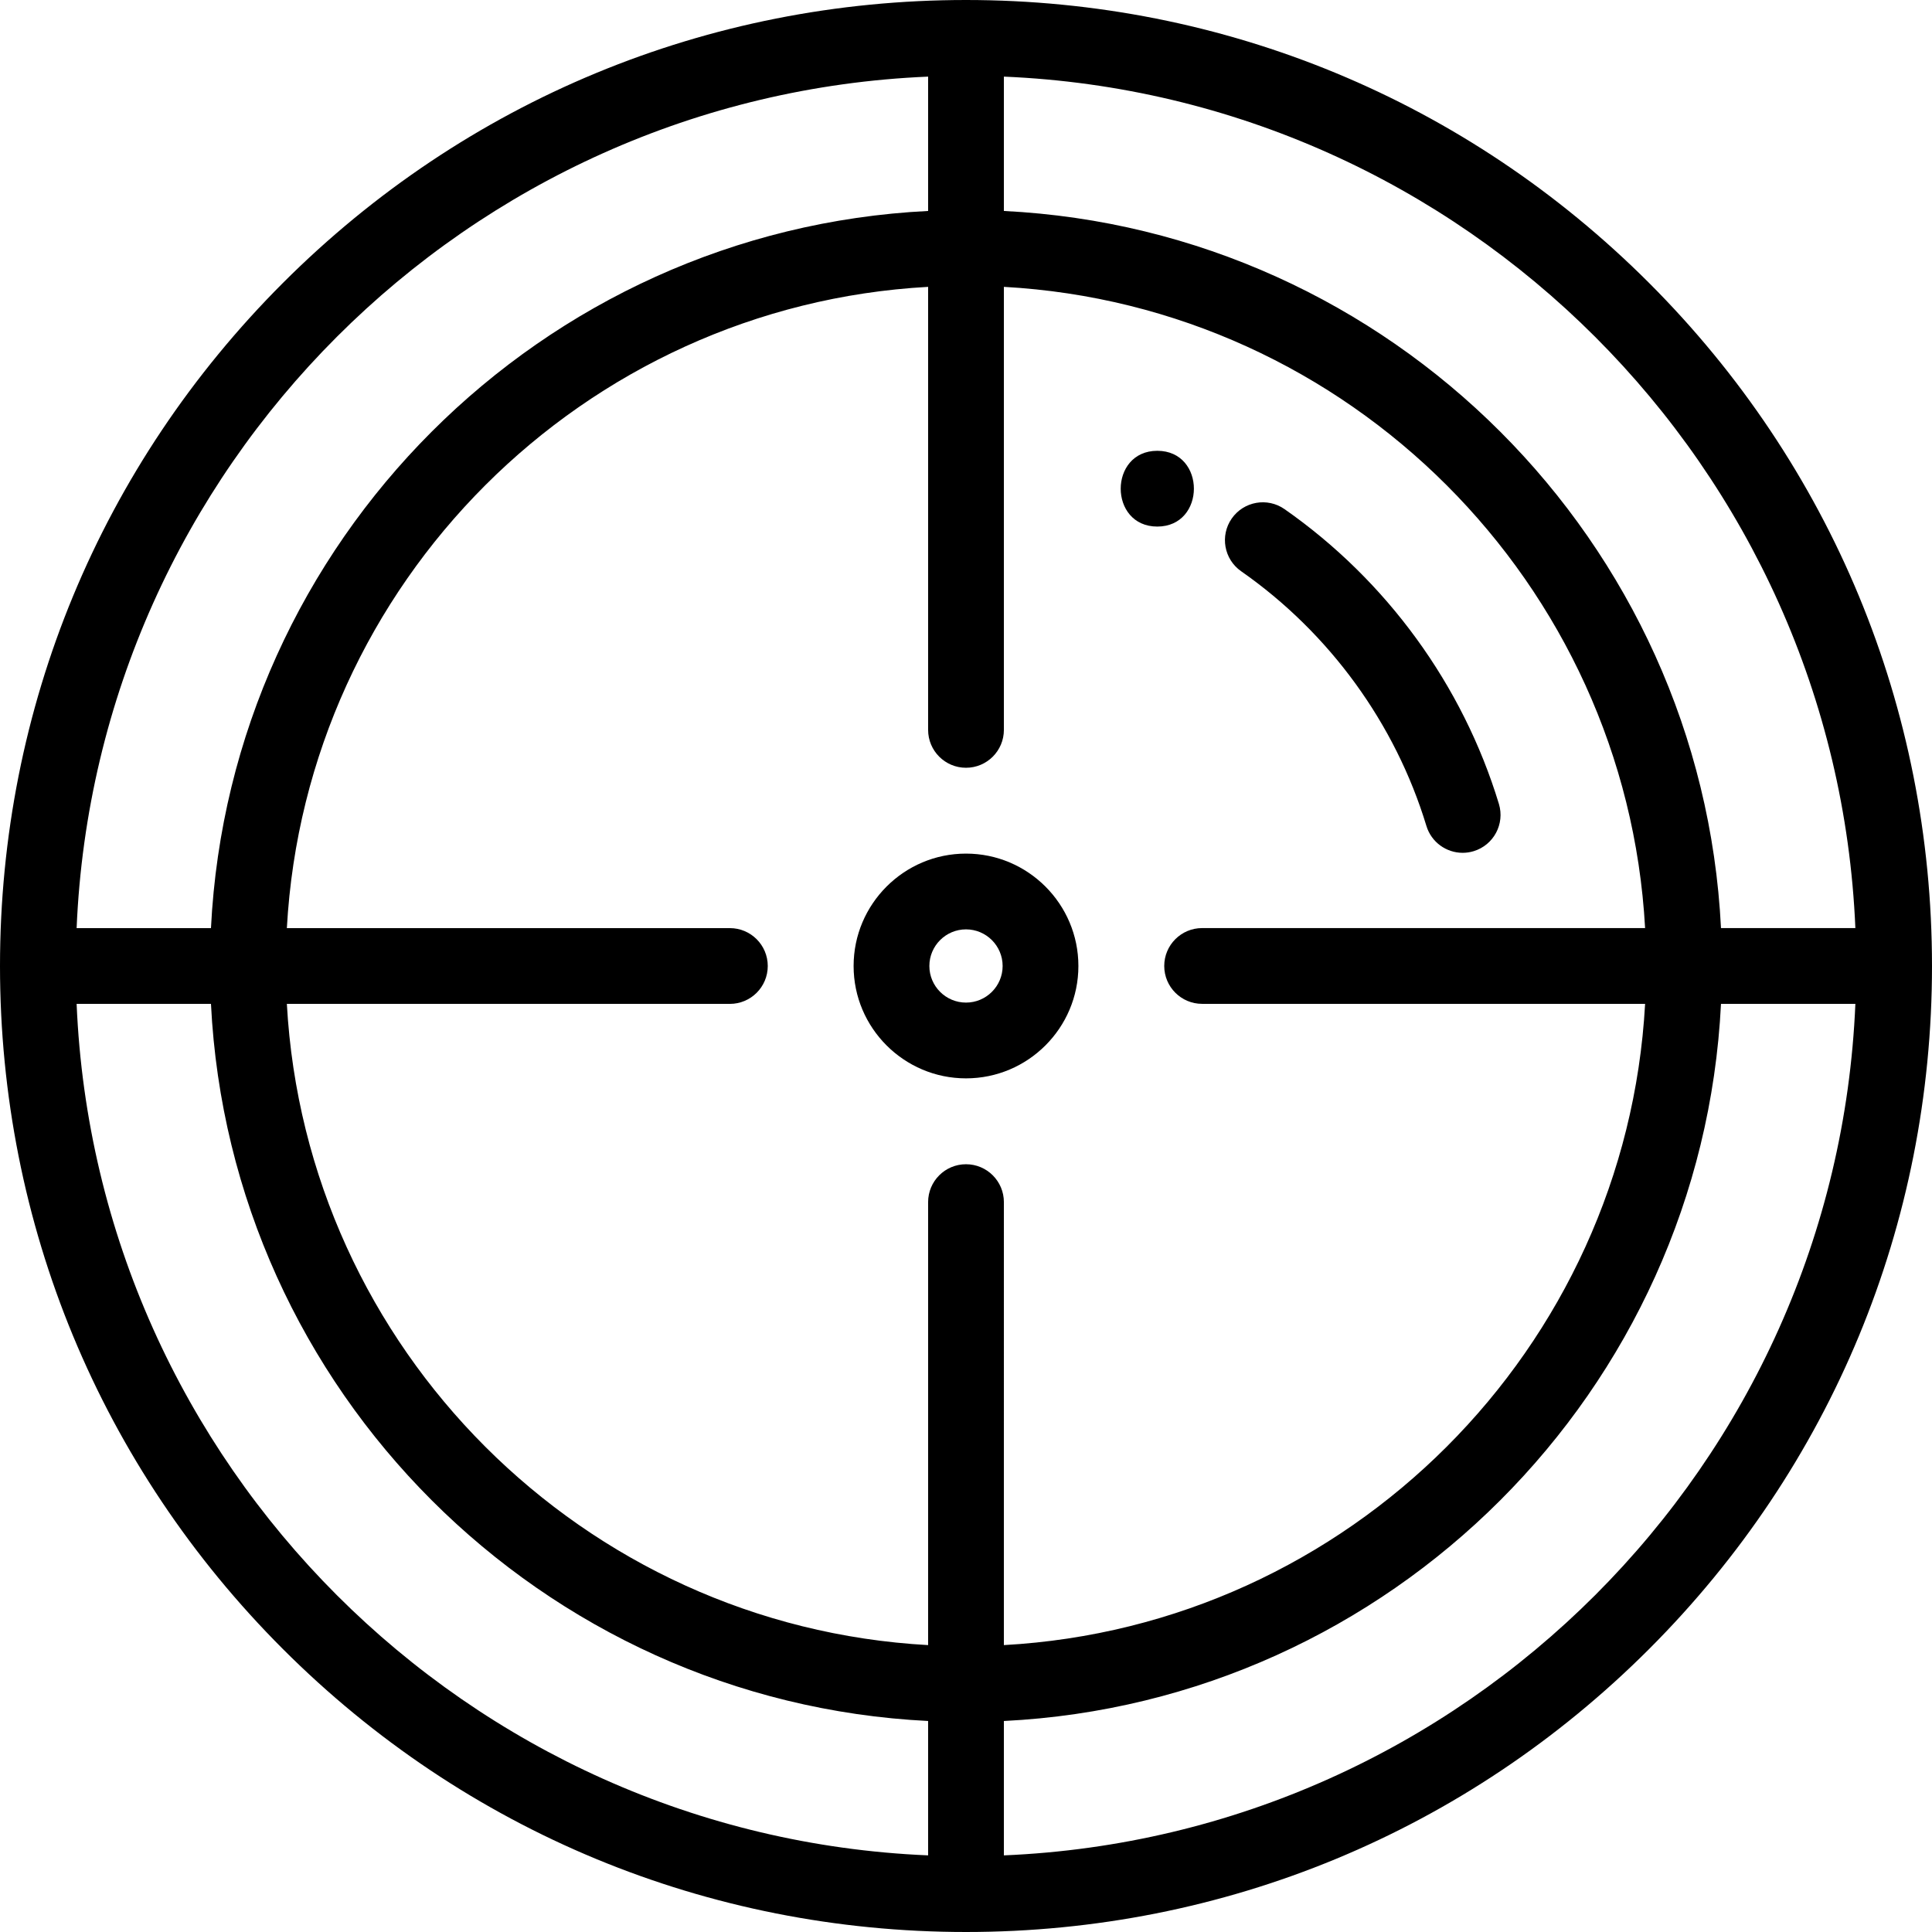 <?xml version="1.0" encoding="iso-8859-1"?>
<!-- Generator: Adobe Illustrator 19.0.0, SVG Export Plug-In . SVG Version: 6.00 Build 0)  -->
<svg version="1.1" id="Capa_1" xmlns="http://www.w3.org/2000/svg" xmlns:xlink="http://www.w3.org/1999/xlink" x="0px" y="0px"
	 viewBox="0 0 512 512" style="enable-background:new 0 0 512 512;" xml:space="preserve">
<g>
	<g>
		<path d="M437.016,74.975C388.665,26.627,324.379,0,256,0C187.62,0,123.333,26.628,74.981,74.981S0,187.62,0,256
			s26.628,132.667,74.981,181.02C123.333,485.372,187.62,512,256,512s132.667-26.628,181.02-74.98
			C485.372,388.667,512,324.38,512,256v-0.01c0,0,0,0,0-0.001C511.995,187.609,485.365,123.324,437.016,74.975z M266.039,20.306
			c122.108,5.14,220.504,103.533,225.653,225.644H456.08c-5.092-102.491-87.558-184.958-190.04-190.042V20.306z M245.961,20.306
			v35.602C143.464,60.992,60.992,143.463,55.909,245.961H20.306C25.446,123.844,123.844,25.446,245.961,20.306z M245.961,491.693
			C123.844,486.554,25.446,388.156,20.306,266.039h35.603c5.084,102.491,87.555,184.958,190.051,190.041V491.693z M256,308.535
			c-5.544,0-10.039,4.495-10.039,10.039v117.395c-91.421-5.043-164.896-78.514-169.94-169.93h117.405
			c5.544,0,10.039-4.495,10.039-10.039s-4.496-10.039-10.039-10.039H76.021c5.044-91.422,78.518-164.897,169.94-169.941v117.406
			c0,5.545,4.496,10.039,10.039,10.039c5.544,0,10.039-4.495,10.039-10.039V76.02c91.407,5.044,164.877,78.515,169.93,169.931
			H318.574c-5.544,0-10.039,4.495-10.039,10.039c0,5.545,4.496,10.039,10.039,10.039H435.97
			c-5.039,91.42-78.512,164.896-169.931,169.94V318.574C266.039,313.03,261.544,308.535,256,308.535z M266.039,491.694v-35.612
			c102.494-5.084,184.964-87.555,190.042-190.051h35.612C486.559,388.151,388.159,486.554,266.039,491.694z"/>
	</g>
</g>
<g>
	<g>
		<path d="M397.225,213.045c-9.556-31.463-29.733-59.207-56.815-78.123c-4.546-3.174-10.805-2.063-13.98,2.482
			c-3.173,4.547-2.062,10.805,2.483,13.98c23.409,16.35,40.848,40.322,49.101,67.498c1.316,4.333,5.297,7.124,9.602,7.124
			c0.967,0,1.949-0.141,2.921-0.436C395.841,223.958,398.837,218.351,397.225,213.045z"/>
	</g>
</g>
<g>
	<g>
		<path d="M256,226.214c-16.424,0-29.786,13.362-29.786,29.786c0,16.418,13.362,29.776,29.786,29.776s29.786-13.358,29.786-29.776
			C285.786,239.576,272.424,226.214,256,226.214z M256,265.698c-5.353,0-9.708-4.35-9.708-9.698c0-5.353,4.355-9.708,9.708-9.708
			s9.708,4.355,9.708,9.708C265.708,261.348,261.353,265.698,256,265.698z"/>
	</g>
</g>
<g>
	<g>
		<path d="M306.698,119.467c-12.919,0-12.941,20.078,0,20.078C319.617,139.545,319.639,119.467,306.698,119.467z"/>
	</g>
</g>
<g>
</g>
<g>
</g>
<g>
</g>
<g>
</g>
<g>
</g>
<g>
</g>
<g>
</g>
<g>
</g>
<g>
</g>
<g>
</g>
<g>
</g>
<g>
</g>
<g>
</g>
<g>
</g>
<g>
</g>
</svg>
